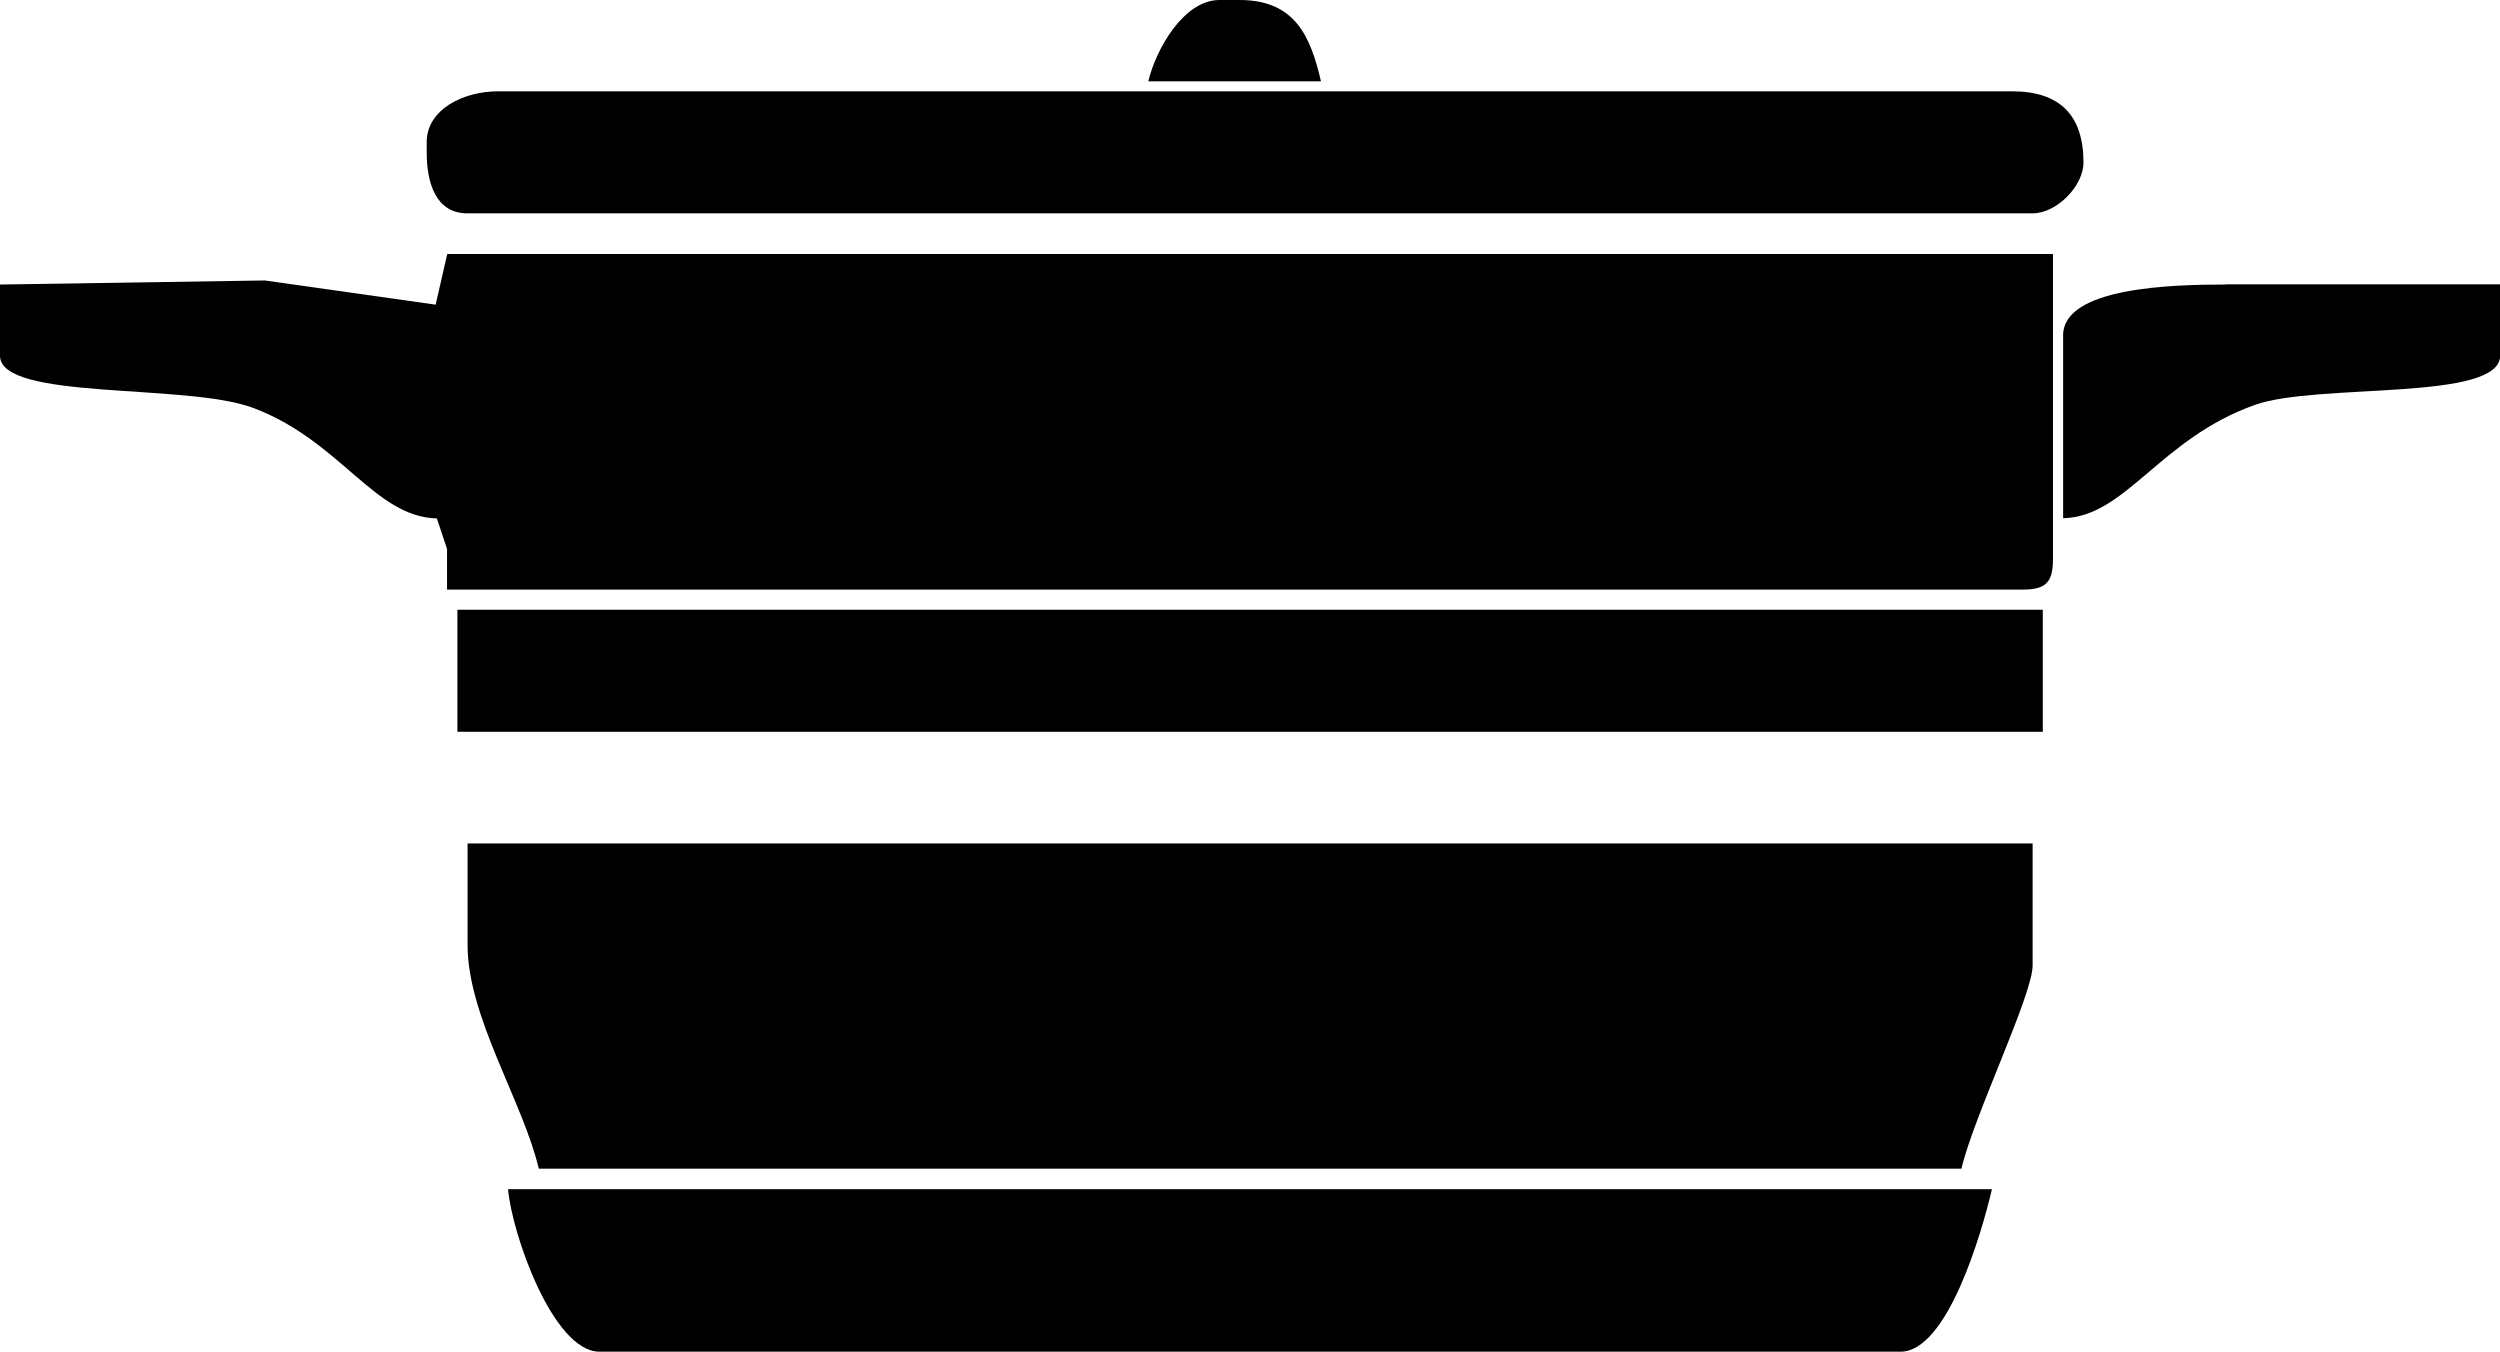 <?xml version="1.0" encoding="UTF-8"?>
<svg id="_图层_2" data-name="图层 2" xmlns="http://www.w3.org/2000/svg" viewBox="0 0 122.92 66.46">
  <defs>
    <style>
      .cls-1 {
        fill-rule: evenodd;
      }
    </style>
  </defs>
  <g id="_图层_2-2" data-name=" 图层 2">
    <g>
      <path class="cls-1" d="M22.99,46.47c0,3.53,2.74,7.73,3.5,10.99H96.44c.6-2.57,3.5-8.54,3.5-9.99v-6H22.99v5Z"/>
      <path class="cls-1" d="M29.48,66.46h63.96c2.32,0,4-5.86,4.5-7.99H24.98c.18,2.15,2.2,7.99,4.5,7.99Z"/>
      <path class="cls-1" d="M22.99,10.49H99.94c1.17,0,2.5-1.33,2.5-2.5,0-2.33-1.17-3.5-3.5-3.5H24.48c-1.68,0-3.5,.88-3.5,2.5v.5c0,1.53,.46,3,2,3Z"/>
      <rect x="22.49" y="29.98" width="77.95" height="6"/>
      <path class="cls-1" d="M21.42,14.98l-8.4-1.19-13.02,.2v3.5c0,2.22,9.17,1.34,12.43,2.56,4.31,1.61,5.97,5.37,9.05,5.44l.5,1.5v2H99.44c1.15,0,1.5-.35,1.5-1.5V12.49H21.99l-.57,2.49Z"/>
      <path class="cls-1" d="M109.43,13.99c-2.61,0-7.99,.13-7.99,2.5v8.99c3.08-.07,4.74-3.9,9.42-5.57,3.08-1.1,12.07-.15,12.07-2.43v-3.5h-13.49Z"/>
      <path class="cls-1" d="M60.96,0h-1c-1.76,0-3.13,2.43-3.5,4h8.49c-.51-2.19-1.26-4-4-4Z"/>
    </g>
  </g>
</svg>